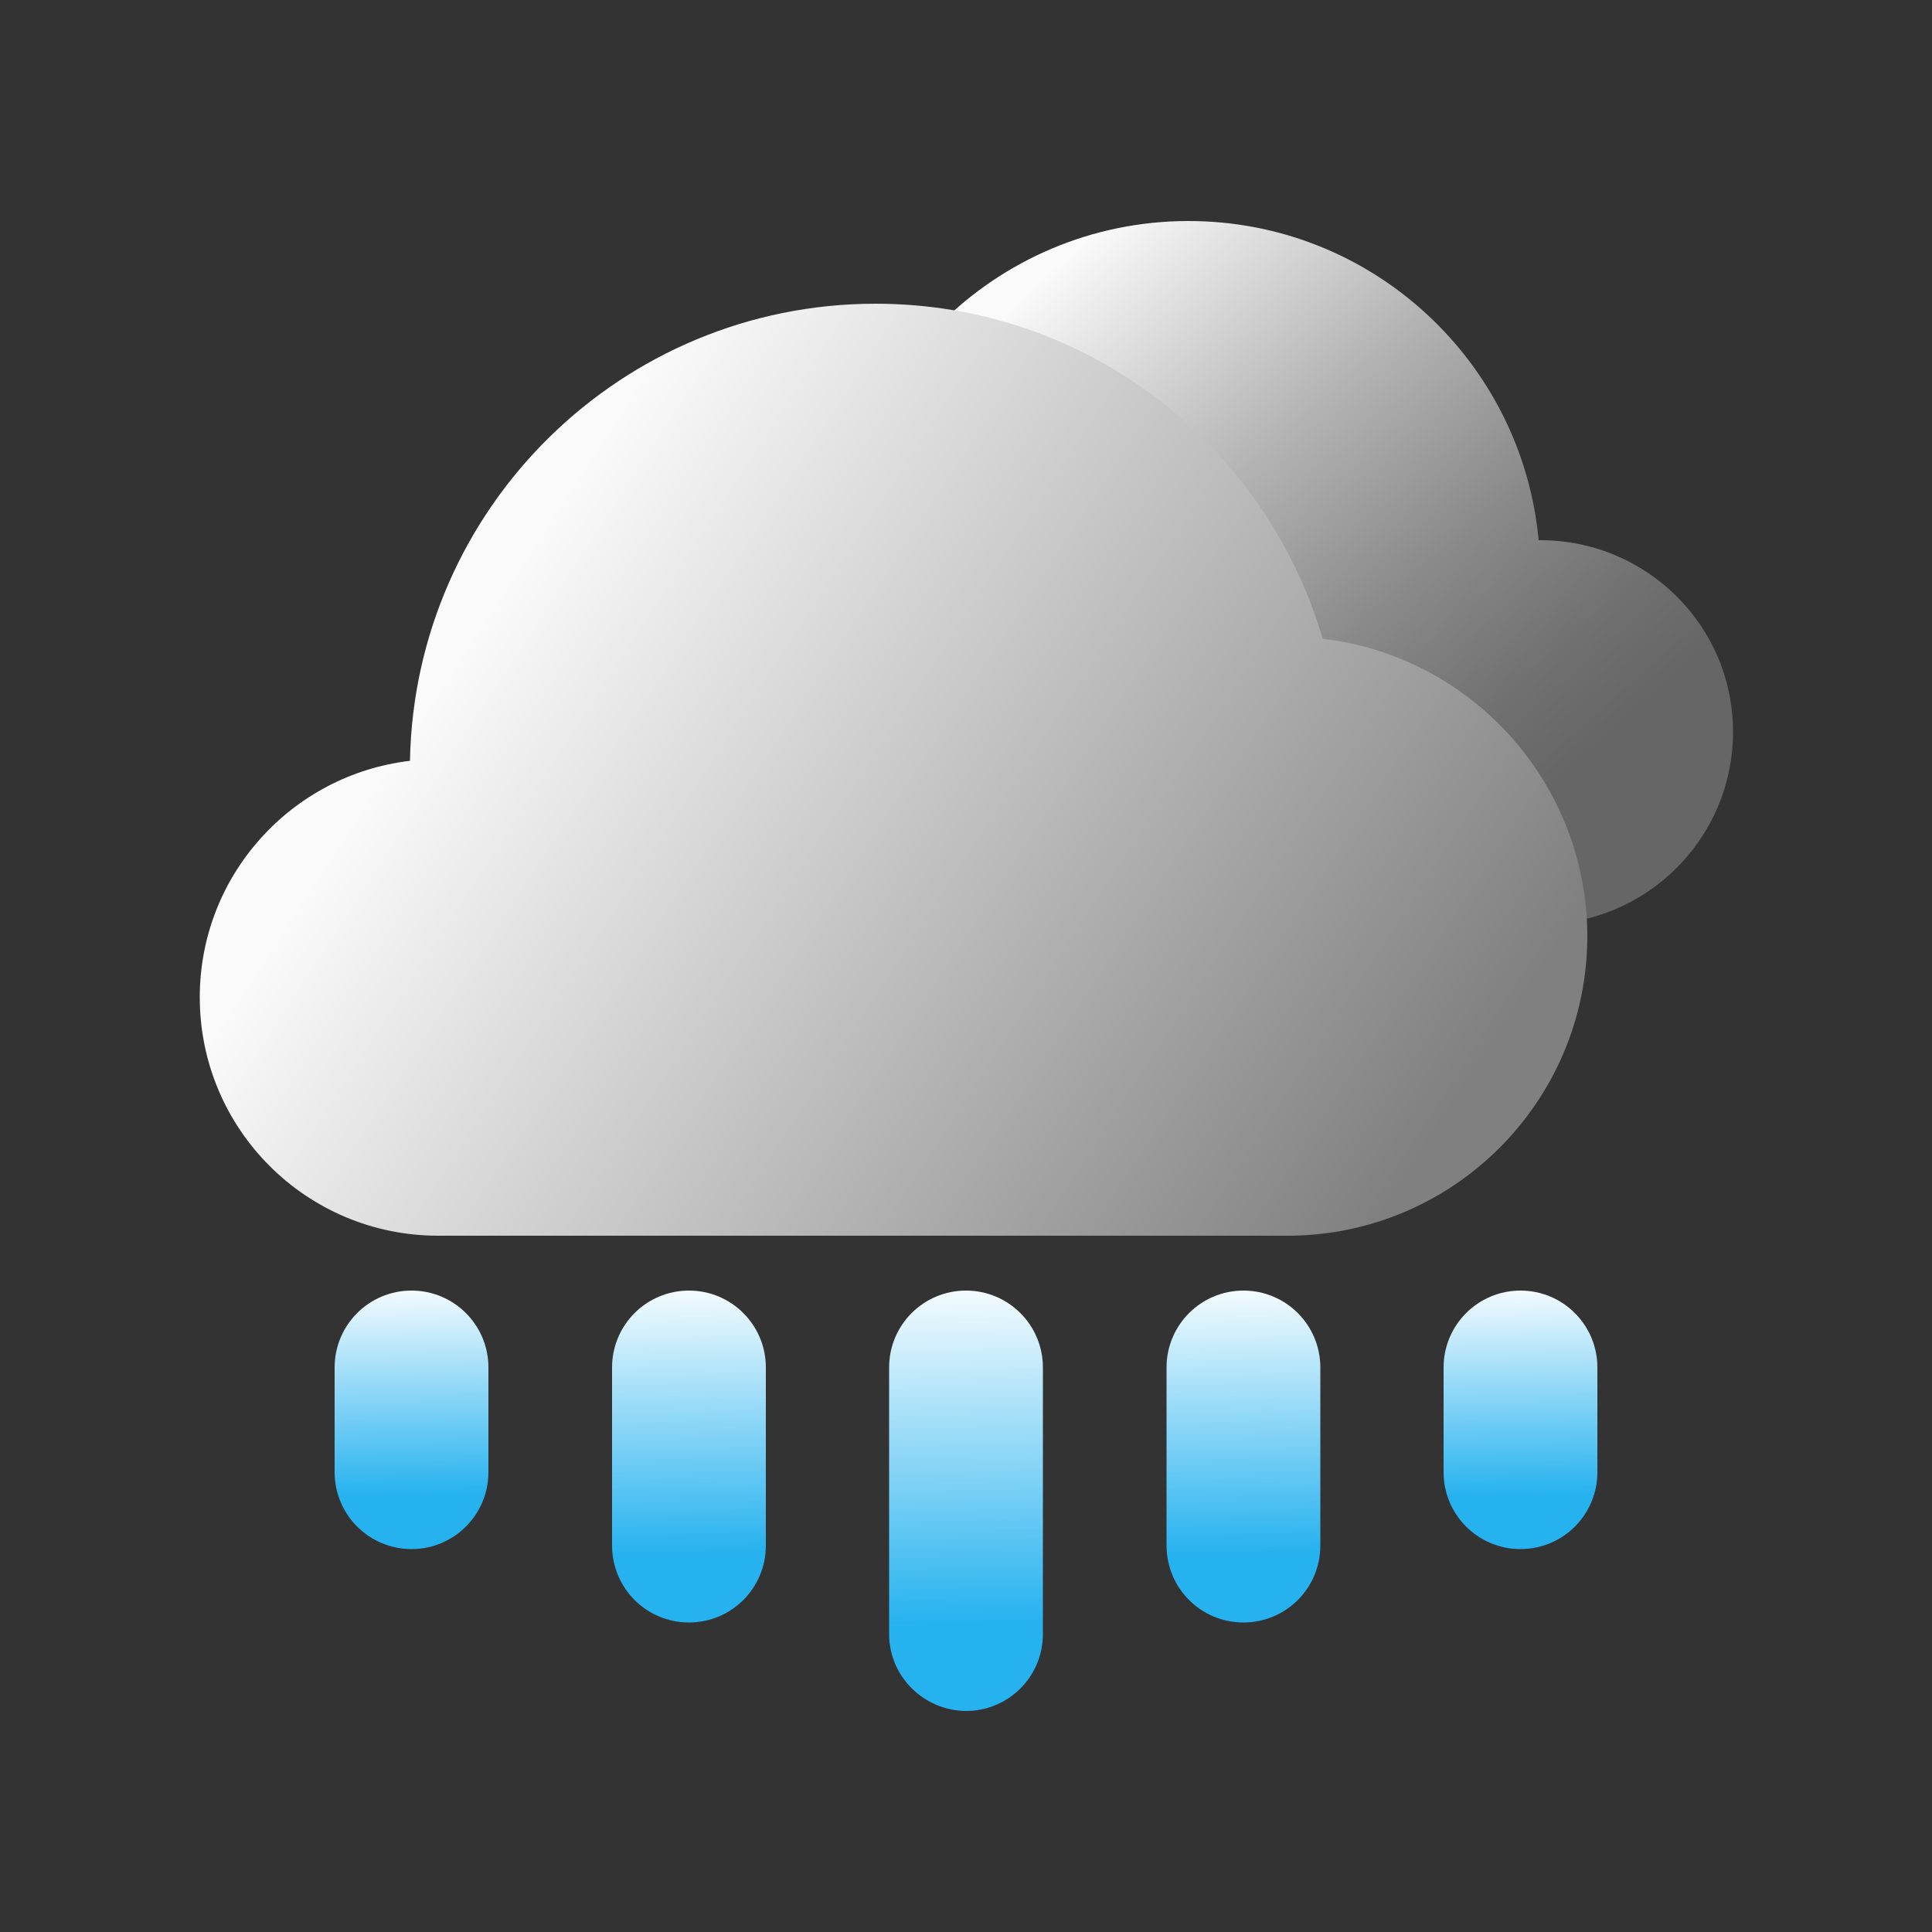 <?xml version="1.0" encoding="utf-8"?>
<!-- Generator: Adobe Illustrator 26.0.3, SVG Export Plug-In . SVG Version: 6.00 Build 0)  -->
<svg version="1.1" id="图层_1" xmlns="http://www.w3.org/2000/svg" xmlns:xlink="http://www.w3.org/1999/xlink" x="0px" y="0px"
	 viewBox="0 0 500 500" style="enable-background:new 0 0 500 500;" xml:space="preserve">
<rect x="0" y="0" width="500" height="500" fill="#333333" stroke="none"/>
<style type="text/css">
	.st0{fill:url(#SVGID_1_);}
	.st1{fill:url(#SVGID_00000091713943167911653060000003460822348989989040_);}
	.st2{fill:url(#SVGID_00000077321829899818123150000008257848491301808053_);}
	.st3{fill:url(#SVGID_00000109004336282880496130000000639204762164036241_);}
	.st4{fill:url(#SVGID_00000005242750623379880810000011559924282598950794_);}
	.st5{fill:url(#SVGID_00000118362440864104688790000011587276012566020794_);}
	.st6{fill:url(#SVGID_00000073698947429047699930000010600431396074248578_);}
</style>
<g>
	<g>
		<linearGradient id="SVGID_1_" gradientUnits="userSpaceOnUse" x1="194.661" y1="21.313" x2="431.626" y2="287.881">
			<stop  offset="0.246" style="stop-color:#FAFAFA"/>
			<stop  offset="0.279" style="stop-color:#EEEEEE"/>
			<stop  offset="0.446" style="stop-color:#B4B4B4"/>
			<stop  offset="0.589" style="stop-color:#8A8A8A"/>
			<stop  offset="0.7" style="stop-color:#707070"/>
			<stop  offset="0.766" style="stop-color:#666666"/>
		</linearGradient>
		<path class="st0" d="M398.6,139.8c-0.1,0-0.3,0-0.4,0c-4.3-46.3-43.2-82.6-90.6-82.6c-50.3,0-91,40.8-91,91
			c0,48.6,38.1,88.3,86.1,90.9v0.1h96c27.5,0,49.8-22.3,49.8-49.8S426.1,139.8,398.6,139.8z"/>
		
			<linearGradient id="SVGID_00000001661128582755910650000002532816274006276736_" gradientUnits="userSpaceOnUse" x1="82.178" y1="136.344" x2="356.826" y2="315.306">
			<stop  offset="0.149" style="stop-color:#FAFAFA"/>
			<stop  offset="1" style="stop-color:#808080"/>
		</linearGradient>
		<path style="fill:url(#SVGID_00000001661128582755910650000002532816274006276736_);" d="M342.3,165.3
			c-14.7-50.1-60.9-86.7-115.7-86.7c-65.8,0-119.3,52.8-120.5,118.3c-30.6,3.6-54.4,29.6-54.4,61.2c0,34.1,27.6,61.7,61.7,61.7
			h219.8c42.8,0,77.6-34.7,77.6-77.6C410.7,202.6,380.8,169.8,342.3,165.3z"/>
	</g>
	<g>
		
			<linearGradient id="SVGID_00000166667900175427337280000004248508435027767696_" gradientUnits="userSpaceOnUse" x1="-82.213" y1="539.18" x2="-11.832" y2="411.917" gradientTransform="matrix(-0.861 0.415 -0.497 -0.719 445.55 738.837)">
			<stop  offset="0" style="stop-color:#FFFFFF"/>
			<stop  offset="9.948106e-02" style="stop-color:#FFFFFF"/>
			<stop  offset="0.854" style="stop-color:#26B2EF"/>
		</linearGradient>
		<path style="fill:url(#SVGID_00000166667900175427337280000004248508435027767696_);" d="M230.1,422.9l0-69
			c0-11,8.9-19.9,19.9-19.9h0c11,0,19.9,8.9,19.9,19.9l0,69c0,11-8.9,19.9-19.9,19.9h0C239,442.7,230.1,433.8,230.1,422.9z"/>
		
			<linearGradient id="SVGID_00000060710435448825349350000005781045727201536911_" gradientUnits="userSpaceOnUse" x1="-17.837" y1="571.438" x2="37.769" y2="470.891" gradientTransform="matrix(-0.861 0.415 -0.497 -0.719 445.55 738.837)">
			<stop  offset="0" style="stop-color:#FFFFFF"/>
			<stop  offset="9.948106e-02" style="stop-color:#FFFFFF"/>
			<stop  offset="0.854" style="stop-color:#26B2EF"/>
		</linearGradient>
		<path style="fill:url(#SVGID_00000060710435448825349350000005781045727201536911_);" d="M158.4,400l0-46.1
			c0-11,8.9-19.9,19.9-19.9h0c11,0,19.9,8.9,19.9,19.9l0,46.1c0,11-8.9,19.9-19.9,19.9h0C167.3,419.9,158.4,411,158.4,400z"/>
		
			<linearGradient id="SVGID_00000054978824995627433850000010056627411014770585_" gradientUnits="userSpaceOnUse" x1="46.232" y1="604.341" x2="89.538" y2="526.034" gradientTransform="matrix(-0.861 0.415 -0.497 -0.719 445.55 738.837)">
			<stop  offset="0" style="stop-color:#FFFFFF"/>
			<stop  offset="9.948106e-02" style="stop-color:#FFFFFF"/>
			<stop  offset="0.854" style="stop-color:#26B2EF"/>
		</linearGradient>
		<path style="fill:url(#SVGID_00000054978824995627433850000010056627411014770585_);" d="M86.6,381l0-27.1
			c0-11,8.9-19.9,19.9-19.9h0c11,0,19.9,8.9,19.9,19.9l0,27.1c0,11-8.9,19.9-19.9,19.9h0C95.5,400.9,86.6,392,86.6,381z"/>
		
			<linearGradient id="SVGID_00000176733964285289168090000015616585239968257413_" gradientUnits="userSpaceOnUse" x1="-203.919" y1="459.916" x2="-160.613" y2="381.609" gradientTransform="matrix(-0.861 0.415 -0.497 -0.719 445.55 738.837)">
			<stop  offset="0" style="stop-color:#FFFFFF"/>
			<stop  offset="9.948106e-02" style="stop-color:#FFFFFF"/>
			<stop  offset="0.854" style="stop-color:#26B2EF"/>
		</linearGradient>
		<path style="fill:url(#SVGID_00000176733964285289168090000015616585239968257413_);" d="M373.6,381l0-27.1
			c0-11,8.9-19.9,19.9-19.9h0c11,0,19.9,8.9,19.9,19.9l0,27.1c0,11-8.9,19.9-19.9,19.9h0C382.5,400.9,373.6,392,373.6,381z"/>
		
			<linearGradient id="SVGID_00000034798633661590622300000007164913922785006215_" gradientUnits="userSpaceOnUse" x1="-142.912" y1="499.226" x2="-87.306" y2="398.679" gradientTransform="matrix(-0.861 0.415 -0.497 -0.719 445.55 738.837)">
			<stop  offset="0" style="stop-color:#FFFFFF"/>
			<stop  offset="9.948106e-02" style="stop-color:#FFFFFF"/>
			<stop  offset="0.854" style="stop-color:#26B2EF"/>
		</linearGradient>
		<path style="fill:url(#SVGID_00000034798633661590622300000007164913922785006215_);" d="M301.9,400l0-46.1
			c0-11,8.9-19.9,19.9-19.9h0c11,0,19.9,8.9,19.9,19.9l0,46.1c0,11-8.9,19.9-19.9,19.9h0C310.8,419.9,301.9,411,301.9,400z"/>
	</g>
</g>
</svg>
